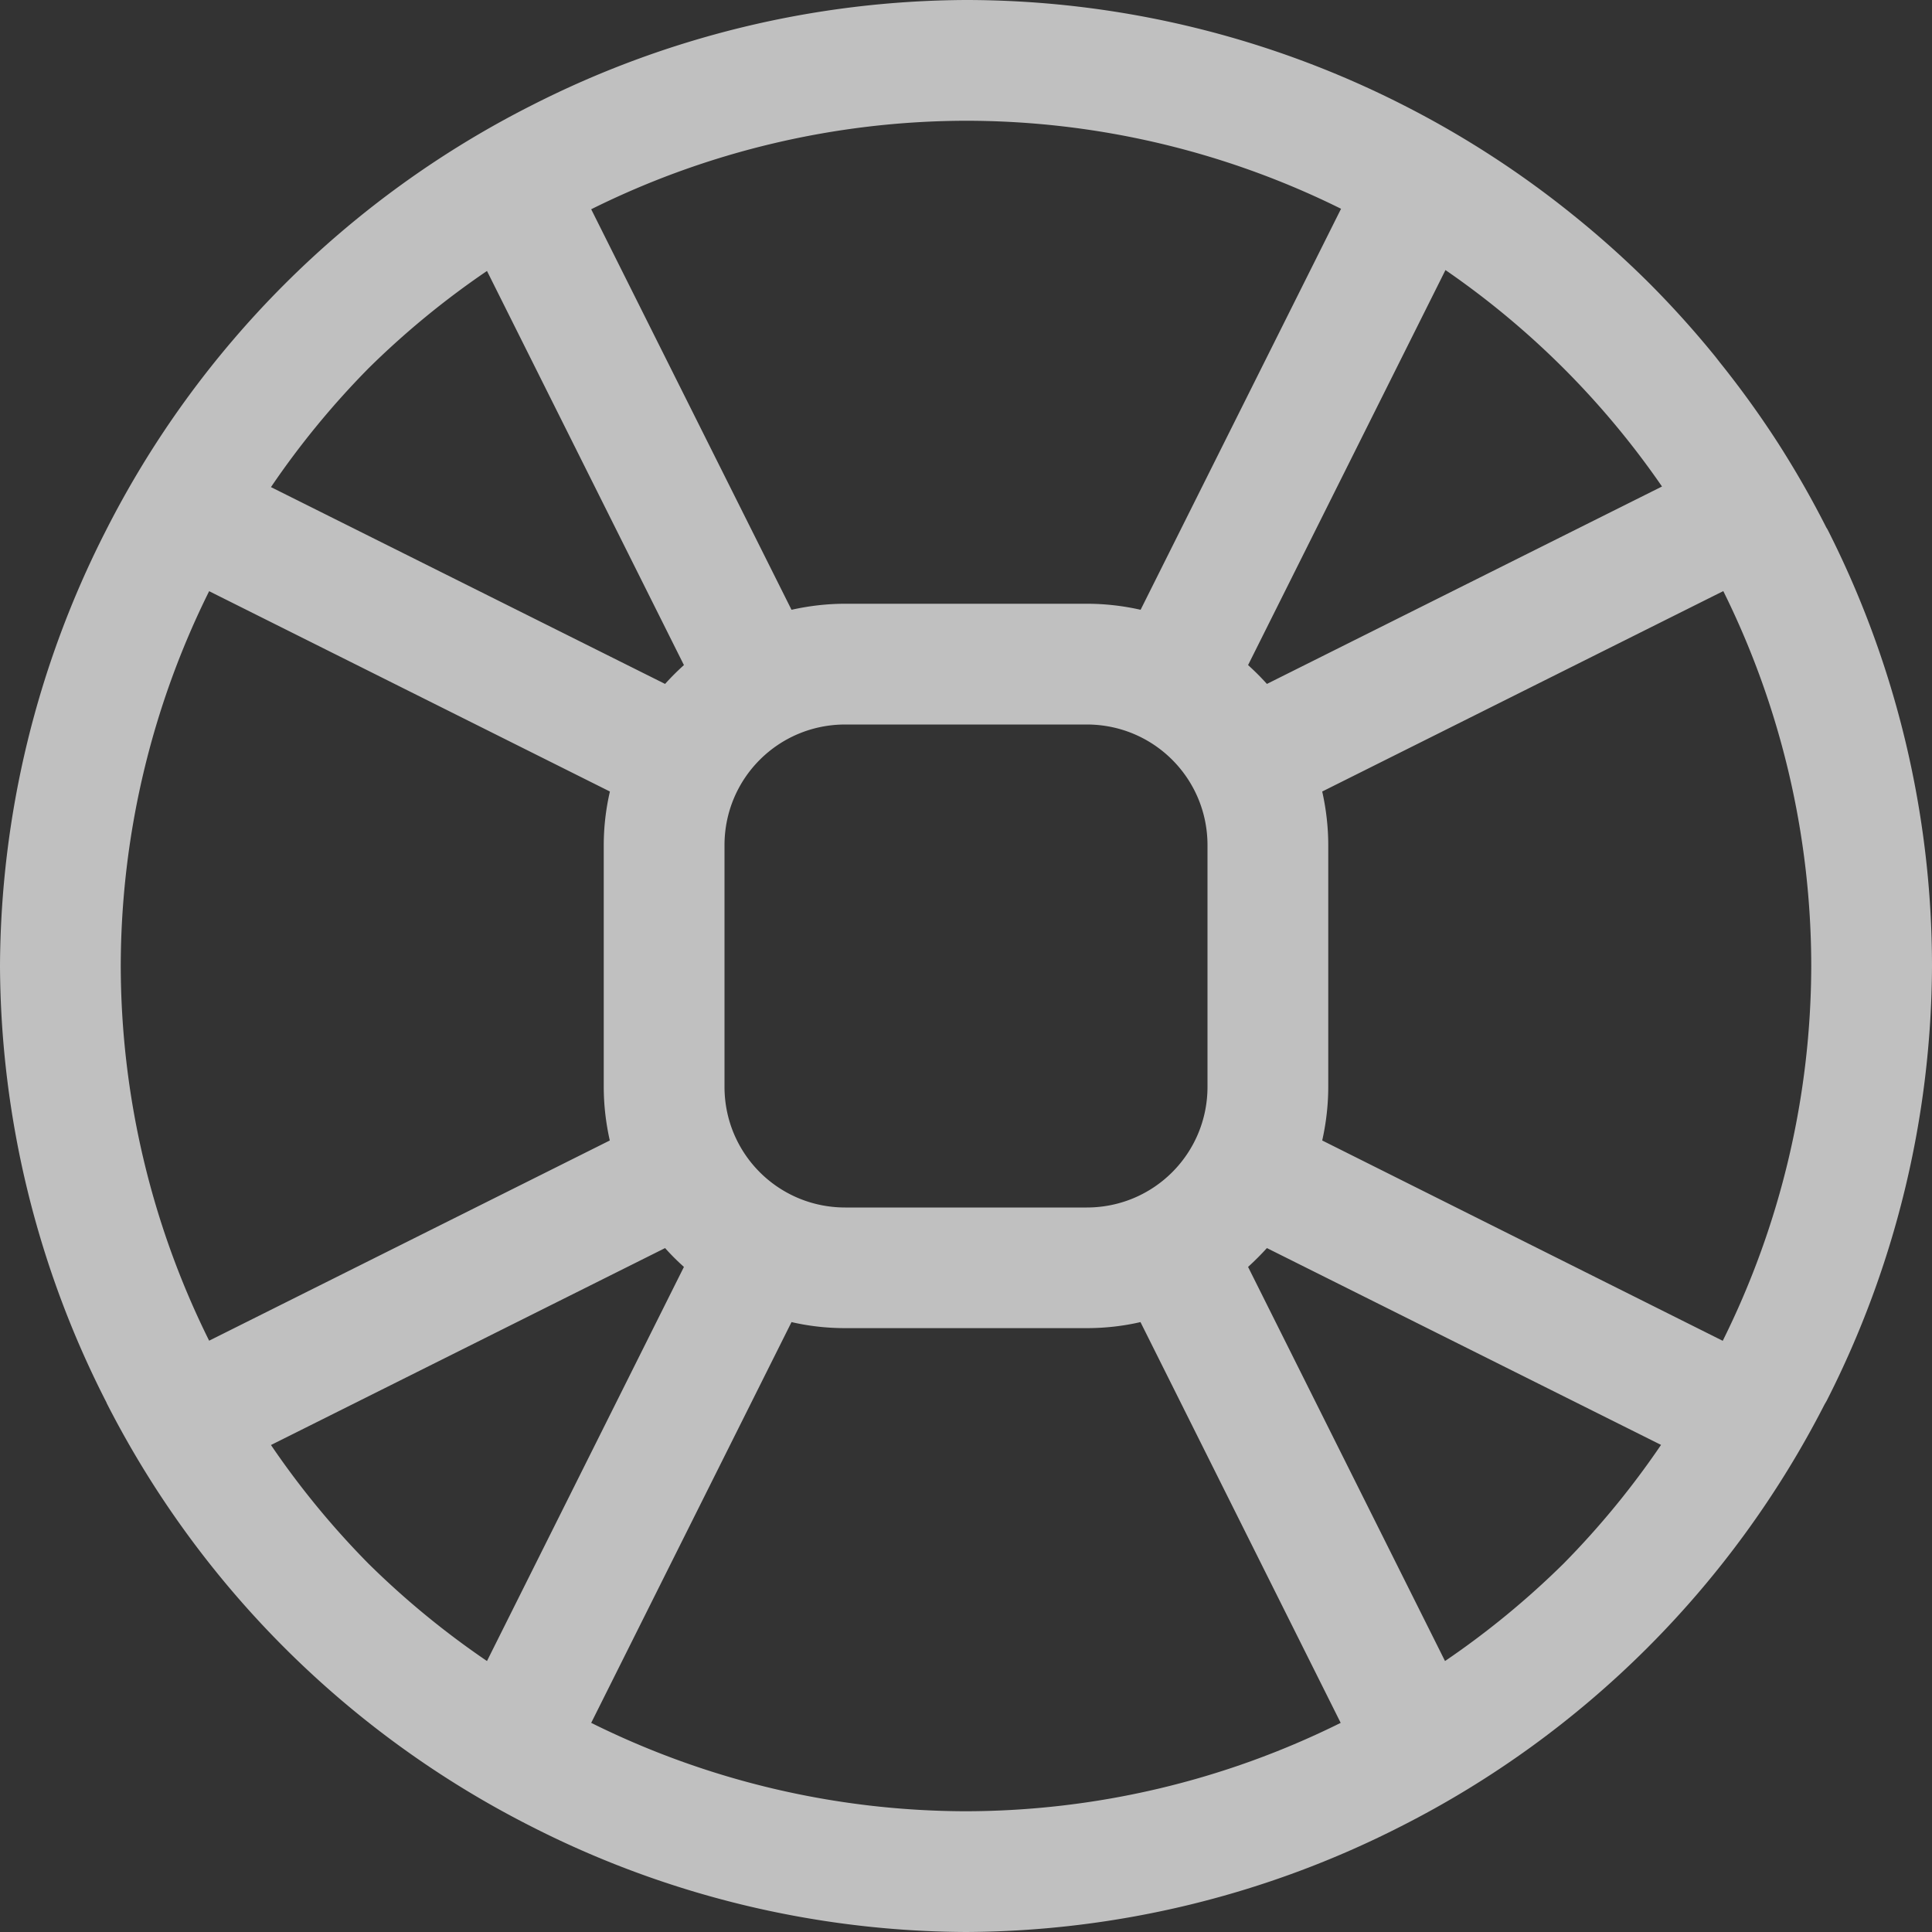<svg xmlns="http://www.w3.org/2000/svg" width="16" height="16">
    <rect width="100%" height="100%" fill="#333333" stroke="none"/>
    <path fill="#fdfdfd" fill-opacity=".7" fill-rule="evenodd" d="M8 0a8 8 0 0 0-3.602.875A8 8 0 0 0 .875 4.398 8 8 0 0 0 0 8a8 8 0 0 0 .883 3.617 8 8 0 0 0 0 .002 8 8 0 0 0 3.515 3.506A8 8 0 0 0 8 16a8 8 0 0 0 3.602-.875 8 8 0 0 0 3.507-3.492 8 8 0 0 0 .018-.031A8 8 0 0 0 16 8a8 8 0 0 0-.865-3.615 8 8 0 0 0-.01-.016 8 8 0 0 0-.41-.715A8 8 0 0 0 14.242 3a8 8 0 0 0-.035-.045 8 8 0 0 0-.55-.611 8 8 0 0 0-.624-.559 8 8 0 0 0-1.402-.91A8 8 0 0 0 8 0zm0 1a7 7 0 0 1 3.106.729L9.446 5.05A2.015 2.015 0 0 0 9 5H7c-.153 0-.302.018-.445.05L4.896 1.733A7 7 0 0 1 8 1zm3.97 1.236a7 7 0 0 1 .98.815 7 7 0 0 1 .814.978l-3.272 1.635a2.034 2.034 0 0 0-.156-.156l1.635-3.272zm-7.937.008 1.631 3.264a2.034 2.034 0 0 0-.156.156l-3.264-1.63a7 7 0 0 1 .807-.983 7 7 0 0 1 .982-.807zm10.238 2.65A7 7 0 0 1 15 8a7 7 0 0 1-.733 3.104L10.95 9.445c.032-.143.05-.292.05-.445V7c0-.153-.018-.302-.05-.445l3.322-1.66zm-12.539.002 3.319 1.659C5.018 6.698 5 6.847 5 7v2c0 .153.018.302.05.445l-3.318 1.658A7 7 0 0 1 1 8a7 7 0 0 1 .732-3.104zM7 6h2c.554 0 1 .446 1 1v2c0 .554-.446 1-1 1H7c-.554 0-1-.446-1-1V7c0-.554.446-1 1-1zm-1.492 4.336c.048.054.101.107.156.156l-1.631 3.264a7 7 0 0 1-.982-.807 7 7 0 0 1-.807-.982l3.264-1.631zm4.984 0 3.264 1.63a7 7 0 0 1-.807.983 7 7 0 0 1-.982.807l-1.631-3.264c.054-.049.107-.102.156-.156zm-3.937.613c.143.033.291.05.445.05h2c.153 0 .302-.017.445-.05l1.658 3.319A7 7 0 0 1 8 15a7 7 0 0 1-3.104-.732l1.659-3.319z" style="paint-order:stroke fill markers"/>
</svg>
